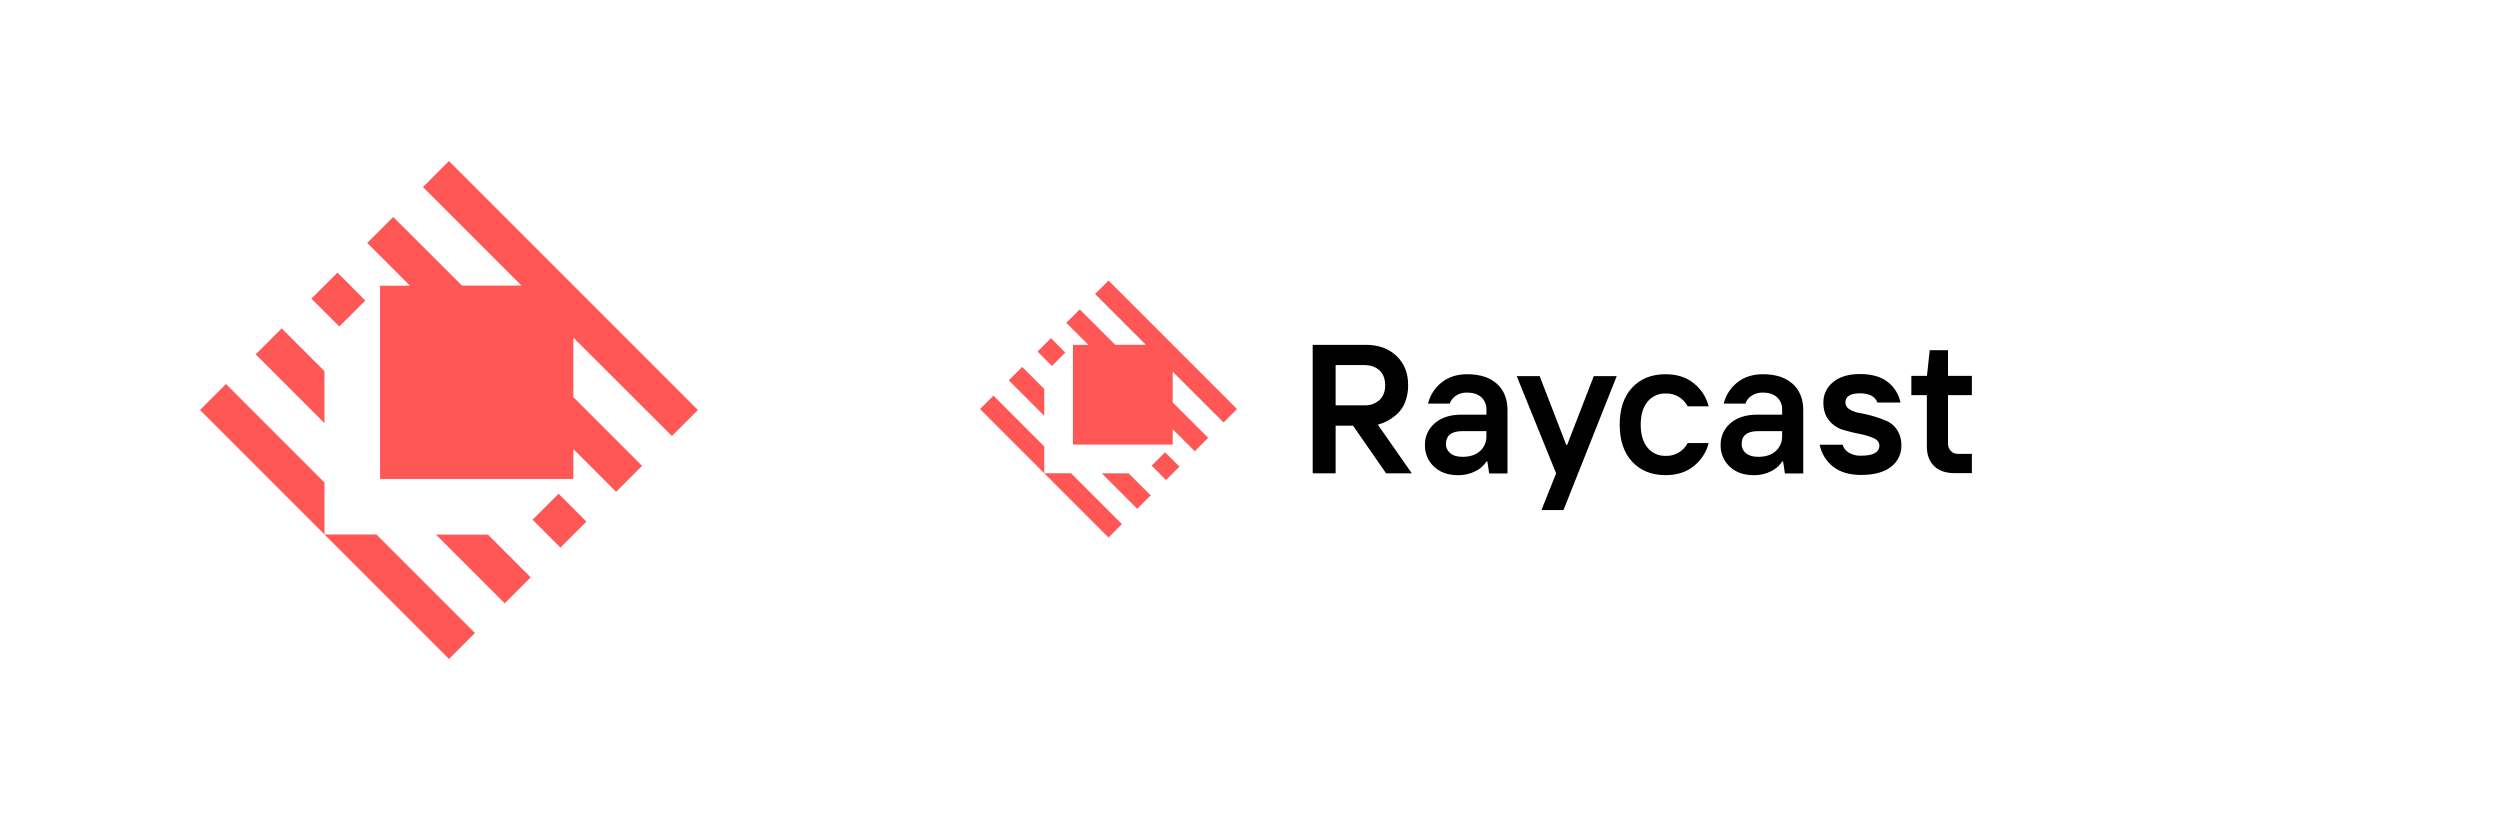 <svg width="250" height="82" viewBox="0 0 250 82" fill="none" xmlns="http://www.w3.org/2000/svg">
<g clip-path="url(#clip0_401_1077)">
<path fill-rule="evenodd" clip-rule="evenodd" d="M32.449 48.254V53.449L20 41L22.599 38.401L32.449 48.254ZM37.644 53.449H32.449L44.898 65.898L47.497 63.299L37.644 53.449ZM67.19 43.599L69.789 41L44.891 16.102L42.298 18.708L52.148 28.558H46.196L39.321 21.696L36.721 24.295L40.997 28.571H38.009V47.895H57.334V44.907L61.609 49.183L64.209 46.584L57.334 39.709V33.757L67.19 43.599ZM33.747 27.263L31.141 29.863L33.929 32.651L36.529 30.052L33.747 27.263ZM55.856 49.373L53.257 51.972L56.045 54.76L58.645 52.161L55.856 49.373ZM28.17 32.837L25.57 35.436L32.446 42.312V37.113L28.17 32.837ZM48.792 53.459H43.596L50.472 60.334L53.071 57.735L48.792 53.459Z" fill="#FF5656"/>
</g>
<g clip-path="url(#clip1_401_1077)">
<path fill-rule="evenodd" clip-rule="evenodd" d="M104.425 44.647V47.328L98 40.903L99.342 39.562L104.425 44.647ZM107.107 47.328H104.425L110.851 53.754L112.192 52.412L107.107 47.328ZM122.356 42.245L123.698 40.903L110.847 28.053L109.509 29.398L114.593 34.481H111.52L107.972 30.94L106.63 32.281L108.837 34.488H107.295V44.462H117.269V42.92L119.476 45.127L120.817 43.785L117.269 40.237V37.165L122.356 42.245ZM105.095 33.813L103.75 35.155L105.189 36.594L106.531 35.252L105.095 33.813ZM116.506 45.224L115.165 46.566L116.604 48.005L117.946 46.664L116.506 45.224ZM102.217 36.69L100.875 38.032L104.424 41.58V38.897L102.217 36.69ZM112.86 47.334H110.179L113.727 50.882L115.069 49.541L112.86 47.334Z" fill="#FF5656"/>
<path d="M195.436 47.313C194.571 47.313 193.894 47.078 193.411 46.607C192.928 46.136 192.686 45.481 192.686 44.652V39.512H191.134V37.588H192.695L192.972 35.018H194.8V37.588H197.187V39.515H194.8V44.373C194.795 44.638 194.894 44.895 195.076 45.089C195.169 45.188 195.282 45.266 195.408 45.317C195.534 45.368 195.669 45.391 195.804 45.385H197.187V47.313H195.436Z" fill="black"/>
<path d="M186.099 47.495C184.946 47.495 184.018 47.219 183.315 46.669C182.617 46.123 182.139 45.344 181.967 44.475H184.261C184.361 44.81 184.584 45.093 184.885 45.27C185.253 45.483 185.674 45.587 186.099 45.57C187.323 45.57 187.938 45.228 187.938 44.566C187.938 44.236 187.745 43.984 187.361 43.811C186.913 43.619 186.445 43.479 185.966 43.394C185.421 43.29 184.874 43.154 184.319 42.99C183.767 42.827 183.277 42.501 182.913 42.054C182.53 41.597 182.338 40.997 182.337 40.252C182.331 39.861 182.415 39.473 182.583 39.12C182.752 38.767 182.999 38.457 183.307 38.215C183.955 37.673 184.855 37.403 186.005 37.404C187.156 37.405 188.069 37.662 188.747 38.175C189.42 38.684 189.883 39.423 190.047 40.252H187.749C187.504 39.644 186.927 39.334 186.012 39.332C185.03 39.332 184.54 39.639 184.54 40.252C184.542 40.393 184.581 40.53 184.654 40.651C184.726 40.771 184.83 40.87 184.953 40.937C185.268 41.127 185.617 41.252 185.981 41.304C186.436 41.382 186.887 41.486 187.33 41.616C187.789 41.747 188.24 41.909 188.678 42.099C189.106 42.292 189.467 42.607 189.718 43.004C190.009 43.47 190.154 44.012 190.135 44.561C190.144 44.97 190.055 45.375 189.876 45.743C189.698 46.111 189.434 46.43 189.106 46.676C188.423 47.22 187.421 47.493 186.099 47.495Z" fill="black"/>
<path d="M179.257 38.377C178.55 37.741 177.56 37.423 176.286 37.423C175.271 37.423 174.419 37.697 173.731 38.244C173.053 38.777 172.574 39.524 172.371 40.363H174.54C174.651 40.045 174.861 39.772 175.14 39.584C175.479 39.357 175.881 39.243 176.288 39.26C176.884 39.26 177.354 39.414 177.698 39.719C177.873 39.882 178.01 40.081 178.098 40.302C178.187 40.524 178.226 40.762 178.212 41.001V41.465H175.728C174.585 41.465 173.688 41.754 173.036 42.33C172.724 42.596 172.475 42.928 172.307 43.302C172.138 43.676 172.055 44.083 172.063 44.492C172.051 44.898 172.126 45.301 172.283 45.675C172.439 46.049 172.674 46.386 172.971 46.662C173.574 47.233 174.374 47.518 175.37 47.518C175.987 47.532 176.597 47.391 177.145 47.105C177.585 46.89 177.957 46.558 178.221 46.144H178.31L178.49 47.344H180.325V41.004C180.321 39.892 179.965 39.016 179.257 38.377ZM178.214 43.572C178.227 43.861 178.176 44.149 178.064 44.415C177.953 44.682 177.785 44.92 177.571 45.114C177.145 45.493 176.564 45.682 175.827 45.683C175.291 45.683 174.88 45.56 174.597 45.32C174.459 45.209 174.349 45.067 174.275 44.906C174.201 44.746 174.164 44.57 174.168 44.393C174.168 43.536 174.729 43.112 175.827 43.112H178.214V43.572Z" fill="black"/>
<path d="M166.558 47.515C165.166 47.515 164.053 47.068 163.22 46.175C162.388 45.282 161.971 44.046 161.97 42.467C161.97 40.892 162.385 39.657 163.215 38.763C164.046 37.869 165.16 37.422 166.558 37.423C167.694 37.423 168.635 37.726 169.382 38.331C170.115 38.916 170.637 39.724 170.869 40.632H168.765C168.559 40.23 168.242 39.895 167.851 39.668C167.46 39.441 167.012 39.331 166.56 39.351C166.217 39.338 165.876 39.405 165.563 39.547C165.251 39.688 164.975 39.899 164.757 40.164C164.301 40.709 164.072 41.477 164.072 42.467C164.072 43.458 164.301 44.225 164.757 44.77C164.975 45.036 165.25 45.248 165.563 45.39C165.876 45.532 166.217 45.599 166.56 45.587C167.012 45.607 167.46 45.496 167.85 45.269C168.241 45.041 168.559 44.706 168.765 44.304H170.869C170.637 45.213 170.115 46.022 169.382 46.607C168.636 47.212 167.695 47.515 166.558 47.515Z" fill="black"/>
<path d="M154.145 51.009L155.613 47.335L151.671 37.61H153.965L156.626 44.493H156.715L159.38 37.61H161.674L156.349 51.009H154.145Z" fill="black"/>
<path d="M149.689 38.377C148.981 37.741 147.991 37.423 146.718 37.423C145.702 37.423 144.848 37.696 144.163 38.244C143.484 38.777 143.004 39.524 142.802 40.363H144.972C145.081 40.045 145.292 39.771 145.571 39.584C145.91 39.356 146.312 39.243 146.719 39.26C147.316 39.26 147.786 39.413 148.129 39.719C148.304 39.881 148.441 40.081 148.53 40.302C148.619 40.524 148.658 40.762 148.643 41.001V41.465H146.159C145.017 41.465 144.119 41.754 143.467 42.33C143.155 42.596 142.906 42.928 142.738 43.302C142.569 43.676 142.486 44.083 142.494 44.492C142.482 44.898 142.556 45.301 142.712 45.675C142.868 46.049 143.102 46.385 143.399 46.662C144.002 47.233 144.801 47.518 145.797 47.518C146.414 47.532 147.025 47.391 147.572 47.105C148.013 46.89 148.385 46.558 148.649 46.144H148.738L148.918 47.344H150.749V41.004C150.749 39.892 150.396 39.016 149.689 38.377ZM148.642 43.572C148.655 43.861 148.604 44.149 148.493 44.415C148.382 44.682 148.213 44.921 147.999 45.114C147.574 45.494 146.993 45.683 146.255 45.683C145.719 45.683 145.306 45.562 145.025 45.32C144.888 45.208 144.778 45.067 144.703 44.906C144.629 44.745 144.592 44.57 144.596 44.393C144.602 43.54 145.155 43.113 146.255 43.112H148.642V43.572Z" fill="black"/>
<path d="M137.785 42.468C138.112 42.38 138.428 42.256 138.728 42.097C139.076 41.906 139.403 41.676 139.701 41.412C140.061 41.081 140.338 40.67 140.511 40.213C140.72 39.675 140.823 39.103 140.814 38.527C140.814 37.303 140.424 36.323 139.642 35.587C138.861 34.85 137.845 34.483 136.593 34.485H131.269V47.335H133.563V42.567H135.304L138.611 47.335H141.181L137.785 42.468ZM133.563 40.535V36.508H136.406C137.057 36.508 137.571 36.685 137.948 37.038C138.325 37.391 138.515 37.885 138.517 38.522C138.517 39.158 138.326 39.654 137.945 40.009C137.525 40.374 136.98 40.563 136.425 40.535H133.563Z" fill="black"/>
</g>
<defs>
<clipPath id="clip0_401_1077">
<rect width="50" height="50" fill="white" transform="translate(20 16)"/>
</clipPath>
<clipPath id="clip1_401_1077">
<rect width="100" height="25.806" fill="white" transform="translate(98 28)"/>
</clipPath>
</defs>
</svg>
